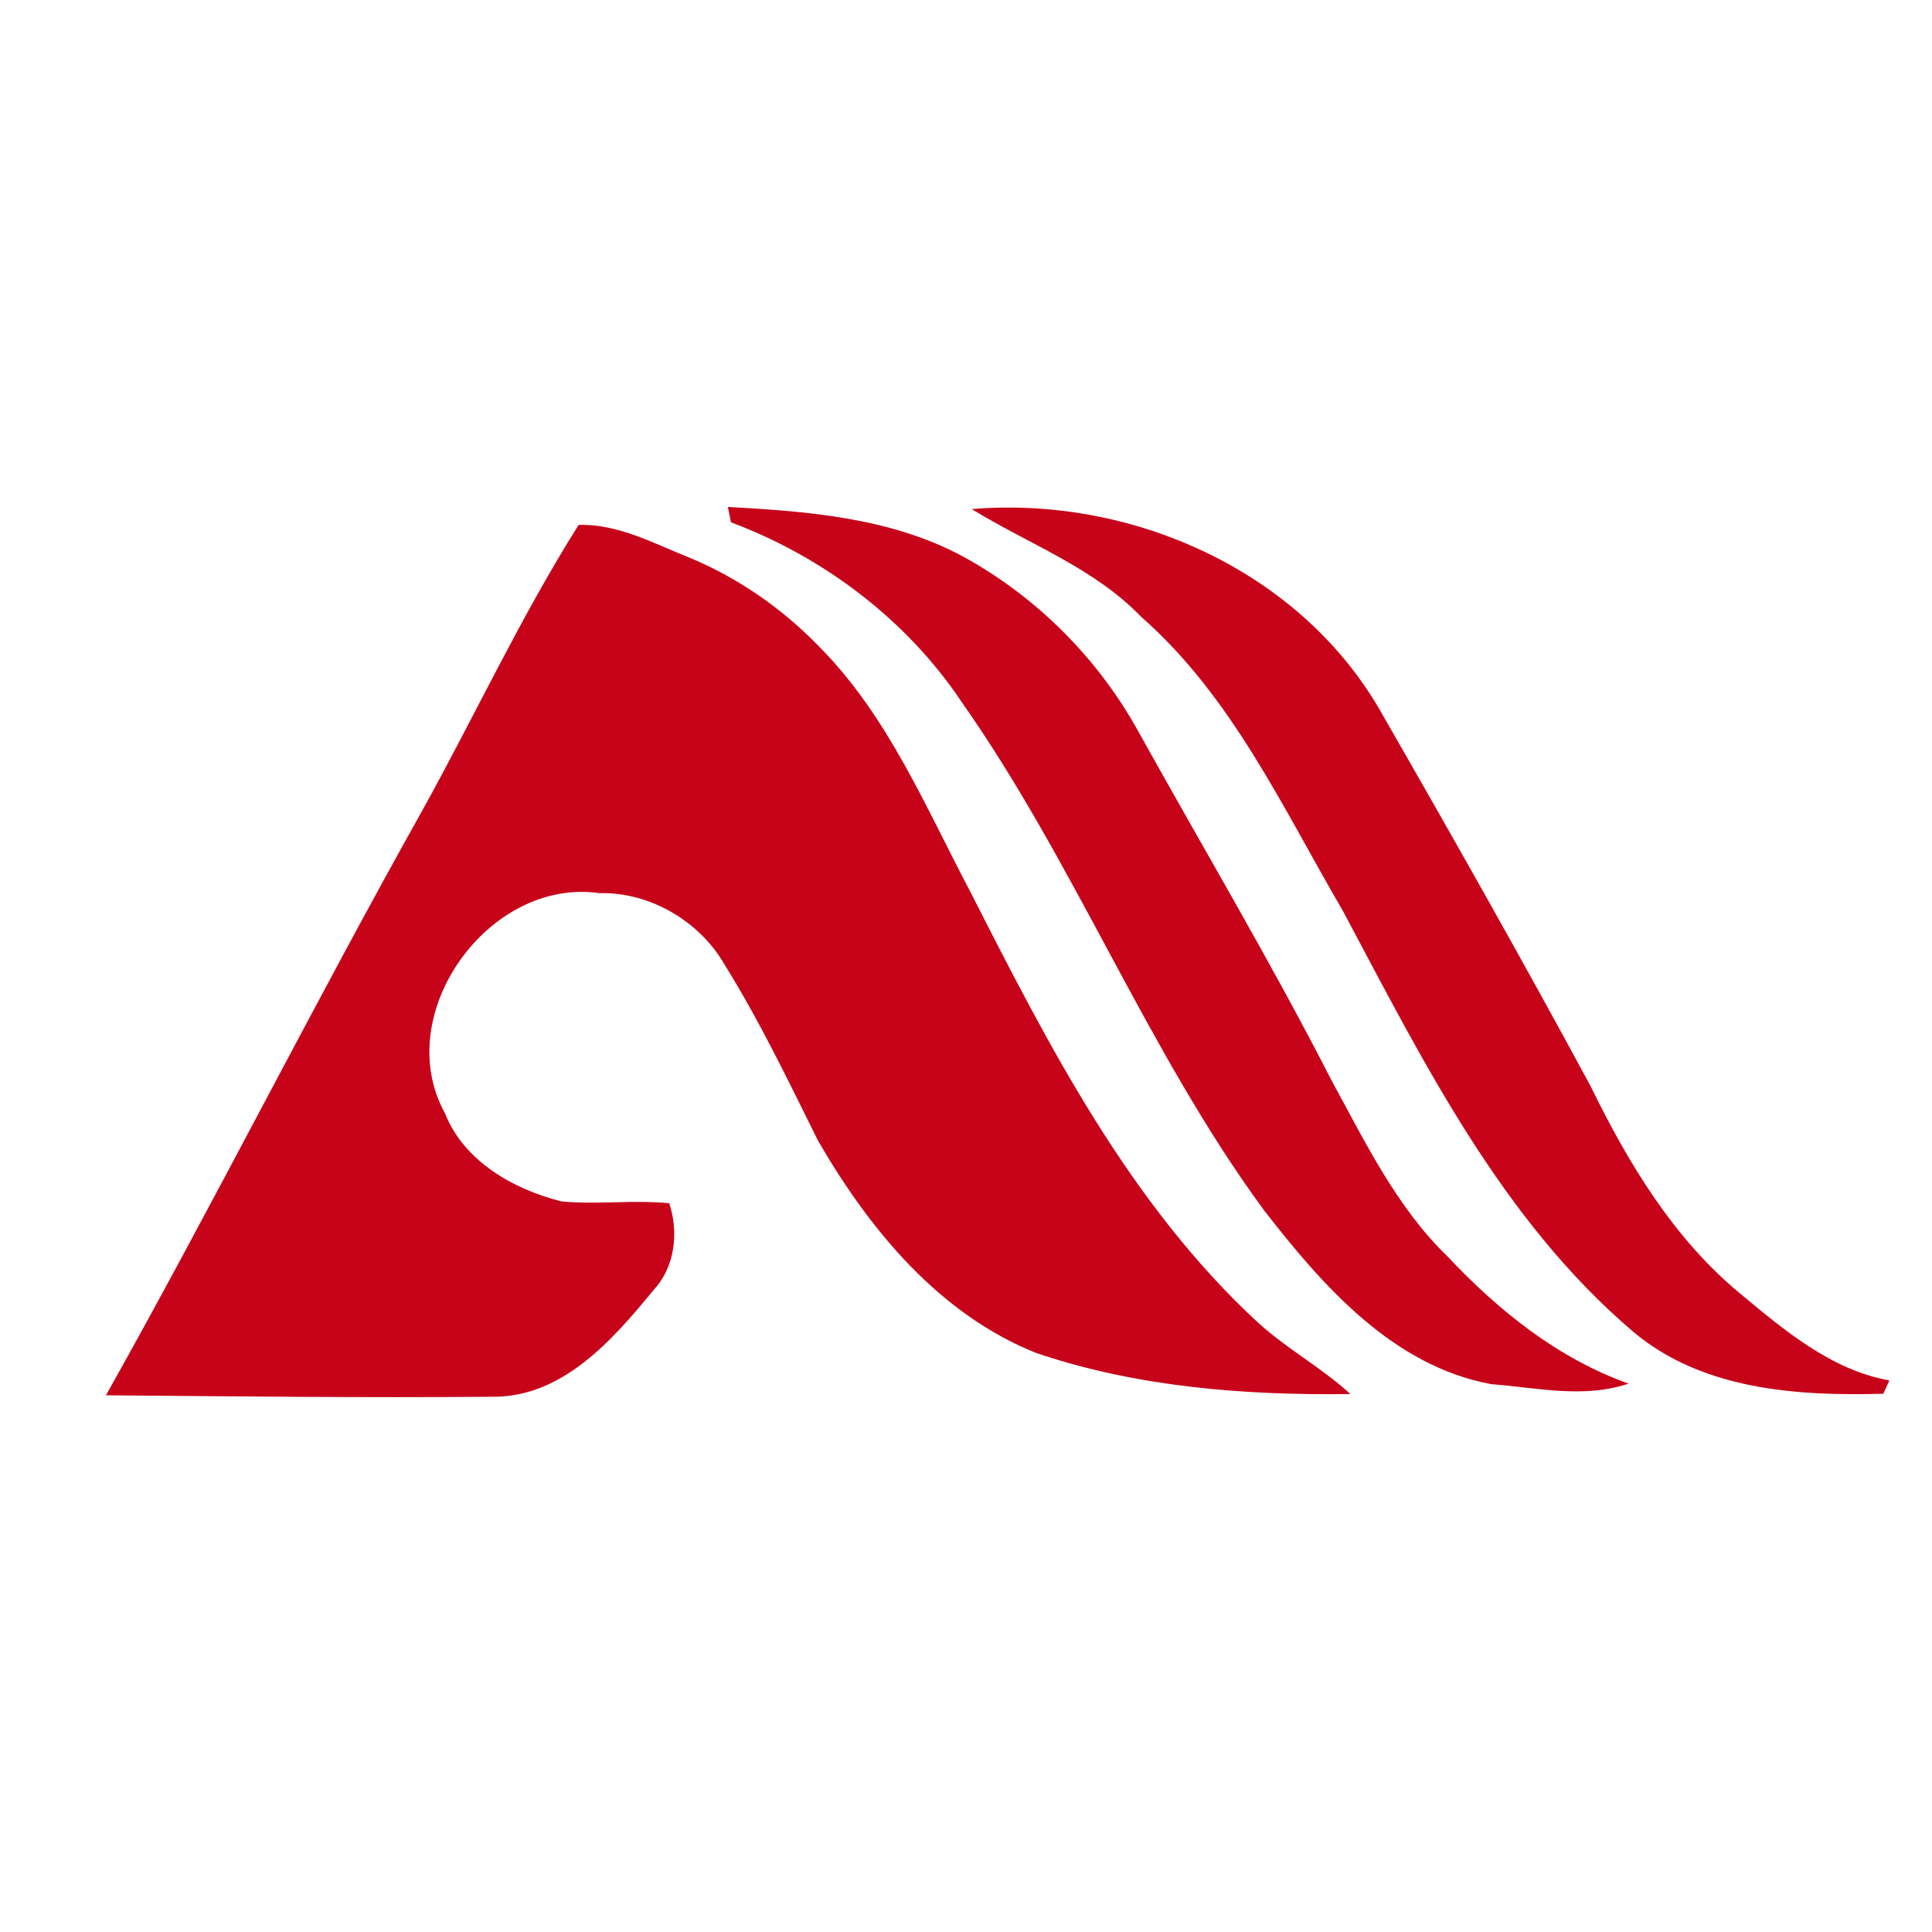 <svg width="200pt" height="200pt" viewBox="0 0 200 200" xmlns="http://www.w3.org/2000/svg"><g fill="#c7031a"><path d="M75.35 52.48c8.27.45 16.86 1.11 24.3 5.11 7.65 4.17 14.05 10.59 18.24 18.22 6.68 12.02 13.72 23.85 19.98 36.09 3.49 6.38 6.72 13.1 12.02 18.21 5.25 5.58 11.4 10.53 18.7 13.12-4.64 1.57-9.47.42-14.2.06-10.21-1.87-17.5-10.22-23.56-18.03-12.11-16.51-19.53-35.88-31.3-52.62-5.7-8.51-14.3-14.99-23.86-18.57l-.32-1.59z"/><path d="M100.59 52.7c16.39-1.37 33.73 6.22 42.17 20.66 7.45 12.96 14.82 25.97 21.92 39.12 3.87 7.92 8.54 15.68 15.4 21.38 4.58 3.81 9.48 7.97 15.51 9.04-.16.34-.47 1.03-.63 1.38-8.92.25-18.72-.39-25.87-6.4-13.66-11.62-21.77-28.01-30.06-43.56-6.21-10.62-11.48-22.21-20.9-30.47-4.9-5.09-11.64-7.52-17.54-11.15zM59.9 54.34c4.05-.12 7.7 1.88 11.35 3.34 5.17 2.12 9.82 5.37 13.68 9.39 7.02 7.13 10.91 16.52 15.51 25.23 8.1 15.92 16.46 32.28 29.74 44.57 3 2.75 6.62 4.69 9.61 7.44-10.93.15-22.08-.72-32.5-4.24-10.09-4.03-17.31-12.82-22.61-21.99-3.07-6.18-6.05-12.41-9.7-18.27-2.59-4.47-7.74-7.49-12.93-7.35-11.45-1.65-21.65 12.53-15.99 22.78 1.97 4.99 7.09 7.87 12.06 9.13 3.71.35 7.45-.18 11.16.19 1 3.02.6 6.61-1.63 8.99-4.2 5.13-9.4 11.08-16.6 11.04-13.36.12-26.72-.04-40.08-.15 11.23-20.01 21.54-40.55 32.77-60.58 5.43-9.8 10.17-20.03 16.16-29.52z"/></g></svg>